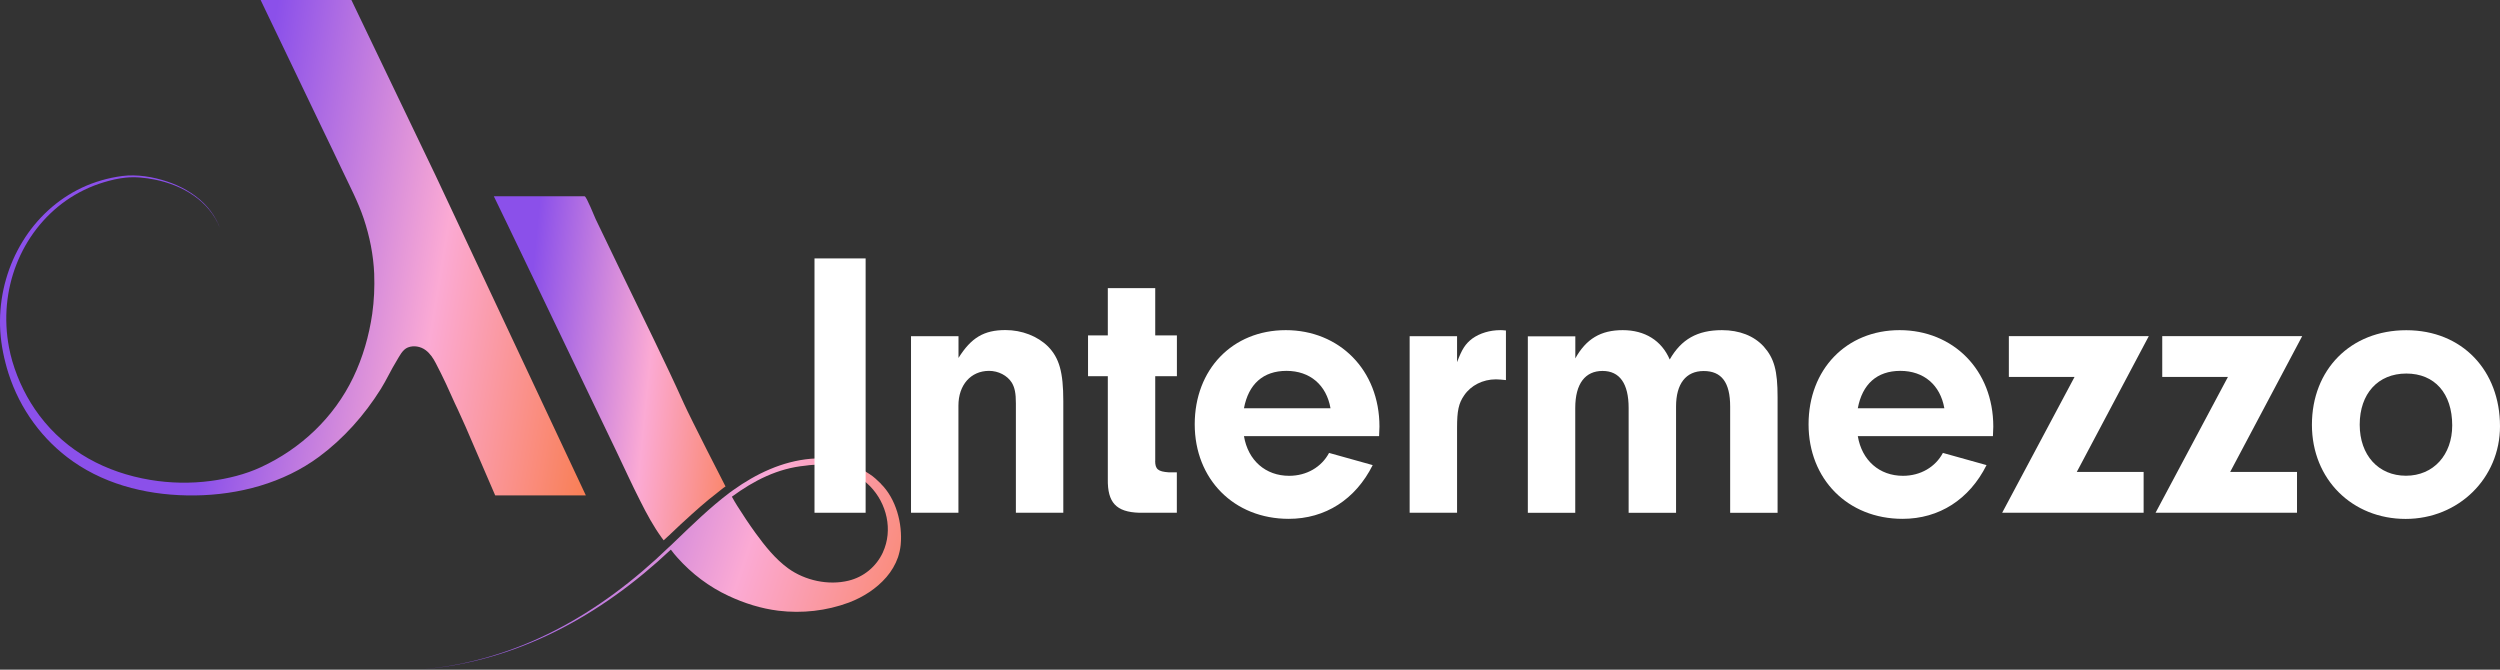 <svg width="280" height="75" viewBox="0 0 280 75" fill="none" xmlns="http://www.w3.org/2000/svg">
<rect x="0" y="0" width="280" height="75" fill="#333333" stroke="none"/>
<g clip-path="url(#clip0_423_764)">
<path d="M65.63 55.488H55.464L52.14 47.78L51.285 45.89C50.813 44.925 50.397 43.926 49.941 42.96C49.575 42.186 49.2 41.42 48.801 40.663C48.516 40.113 48.165 39.581 47.668 39.214C47.106 38.798 46.333 38.657 45.681 38.915C45.078 39.156 44.744 39.88 44.426 40.405C43.791 41.428 43.286 42.552 42.651 43.568C40.826 46.481 38.496 49.112 35.743 51.151C31.744 54.114 26.726 55.43 21.838 55.488C17.057 55.546 12.161 54.472 8.178 51.684C4.773 49.303 2.224 45.807 0.945 41.803C0.823 41.428 0.717 41.046 0.619 40.663C0.212 39.098 -0.016 37.508 -0 35.893C0.016 34.328 0.244 32.763 0.676 31.265C1.108 29.767 1.719 28.376 2.517 27.07C3.307 25.771 4.276 24.589 5.392 23.565C6.516 22.533 7.795 21.675 9.164 21.026C10.532 20.377 12.137 19.911 13.701 19.711C15.346 19.503 17.122 19.802 18.686 20.319C20.201 20.818 21.651 21.609 22.808 22.741C23.598 23.523 24.233 24.464 24.624 25.513C24.046 24.031 22.987 22.808 21.708 21.917C20.397 21.001 18.873 20.419 17.318 20.11C16.259 19.902 15.167 19.786 14.092 19.894C13.253 19.977 12.406 20.177 11.591 20.427C10.101 20.876 8.683 21.567 7.396 22.466C6.15 23.34 5.042 24.406 4.105 25.613C3.169 26.82 2.411 28.16 1.849 29.592C1.279 31.04 0.92 32.572 0.774 34.12C0.627 35.718 0.709 37.341 1.01 38.923C1.108 39.439 1.23 39.947 1.376 40.446C2.02 42.644 3.046 44.717 4.415 46.539C7.486 50.618 11.901 52.924 16.829 53.748C19.069 54.123 21.358 54.164 23.614 53.865C25.528 53.607 27.459 53.141 29.218 52.325C33.682 50.26 37.397 46.781 39.563 42.269C40.639 40.03 41.331 37.616 41.69 35.152C41.901 33.662 41.966 32.147 41.909 30.64C41.82 28.559 41.404 26.47 40.736 24.481C40.101 22.591 39.189 20.876 38.342 19.087C37.576 17.447 36.778 15.824 35.996 14.192C34.871 11.836 33.739 9.497 32.615 7.142C31.695 5.227 30.766 3.313 29.854 1.39C29.634 0.924 29.406 0.466 29.186 -0.009H39.352L48.784 19.653L65.613 55.48L65.63 55.488Z" fill="url(#paint0_linear_423_764)"/>
<path d="M98.661 54.173C98.27 53.79 97.846 53.382 97.382 53.091C96.706 52.666 96.079 52.25 95.329 51.959C93.871 51.409 92.307 51.251 90.776 51.384C87.607 51.667 84.683 53.057 82.109 54.897C81.978 54.997 81.856 55.08 81.718 55.18C79.51 56.845 77.539 58.776 75.56 60.674C75.356 60.874 75.144 61.082 74.924 61.273C67.088 68.84 57.998 74.009 47.221 74.983C57.957 74.076 67.235 68.99 75.136 61.556C75.356 61.864 75.608 62.164 75.877 62.464C77.482 64.262 79.421 65.727 81.587 66.734C83.363 67.566 85.228 68.157 87.175 68.399C89.831 68.723 92.552 68.424 95.085 67.483C96.673 66.876 98.148 65.943 99.272 64.645C99.842 63.987 100.29 63.23 100.575 62.414C100.722 61.964 100.827 61.507 100.876 61.04C101.104 58.66 100.363 55.863 98.653 54.181L98.661 54.173ZM98.889 61.856C98.139 63.471 96.738 64.62 95.036 65.036C92.78 65.585 90.181 65.028 88.283 63.662C86.825 62.597 85.685 61.165 84.618 59.7C83.901 58.71 83.225 57.694 82.565 56.645C82.361 56.312 82.149 55.971 81.97 55.63C84.438 53.815 87.118 52.45 90.189 52.158C92.568 51.784 95.069 52.392 96.95 53.998C96.983 54.023 97.007 54.048 97.048 54.081C97.178 54.206 97.317 54.331 97.447 54.456C99.32 56.379 100.037 59.359 98.881 61.864L98.889 61.856Z" fill="url(#paint1_linear_423_764)"/>
<path d="M81.262 54.481C80.952 54.673 80.659 54.947 80.358 55.172C80.032 55.422 79.706 55.688 79.38 55.946C78.737 56.479 78.109 57.028 77.49 57.586C76.643 58.352 75.804 59.118 74.981 59.917C74.77 60.125 74.541 60.325 74.33 60.516C74.248 60.425 74.183 60.325 74.118 60.233C73.189 58.951 72.44 57.569 71.723 56.138C70.778 54.29 69.915 52.383 69.011 50.494C67.61 47.58 66.217 44.675 64.816 41.762C63.325 38.649 61.834 35.552 60.344 32.439C59.146 29.967 57.965 27.486 56.776 25.014C56.287 23.99 55.806 22.991 55.31 21.984H65.475C65.687 21.984 66.608 24.34 66.713 24.539L69.817 30.982C72.098 35.727 74.46 40.438 76.619 45.241C77.344 46.848 81.197 54.389 81.254 54.473L81.262 54.481Z" fill="url(#paint2_linear_423_764)"/>
<path d="M96.95 57.428H91.224V28.943H96.95V57.428Z" fill="white"/>
<path d="M107.352 37.658V40.089C108.77 37.825 110.195 36.967 112.614 36.967C114.455 36.967 116.207 37.65 117.38 38.807C118.634 40.089 119.09 41.67 119.09 44.917V57.428H113.779V45.166C113.779 44.059 113.657 43.419 113.323 42.861C112.818 42.053 111.816 41.537 110.774 41.537C108.729 41.537 107.344 43.119 107.344 45.425V57.428H102.033V37.658H107.344H107.352Z" fill="white"/>
<path d="M129.378 51.618C129.378 52.558 129.712 52.816 130.885 52.9H131.805V57.428H127.586C124.995 57.345 124.034 56.271 124.075 53.665V42.136H121.859V37.567H124.075V32.273H129.386V37.567H131.813V42.136H129.386V51.618H129.378Z" fill="white"/>
<path d="M139.324 48.846C139.78 51.576 141.751 53.291 144.382 53.291C146.345 53.291 148.015 52.309 148.854 50.727L153.742 52.092C151.819 55.938 148.431 58.11 144.341 58.11C138.2 58.11 133.809 53.665 133.809 47.522C133.809 41.379 138.029 36.976 144.007 36.976C149.986 36.976 154.499 41.421 154.499 47.78L154.458 48.846H139.332H139.324ZM149.017 45.724C148.561 43.119 146.72 41.537 144.089 41.537C141.458 41.537 139.829 43.035 139.324 45.724H149.017Z" fill="white"/>
<path d="M163.191 37.658V40.563C163.737 39.115 164.111 38.516 164.901 37.916C165.74 37.317 166.865 36.976 168.038 36.976C168.16 36.976 168.372 36.976 168.665 37.017V42.569C168.249 42.528 167.826 42.486 167.541 42.486C166.074 42.486 164.739 43.169 163.989 44.276C163.362 45.175 163.191 46.024 163.191 47.905V57.428H157.88V37.658H163.191Z" fill="white"/>
<path d="M176.436 37.658V40.139C177.65 37.958 179.279 36.976 181.747 36.976C184.215 36.976 186.097 38.133 187.009 40.264C188.304 37.999 190.104 36.976 192.858 36.976C194.821 36.976 196.45 37.617 197.541 38.815C198.714 40.139 199.089 41.504 199.089 44.492V57.436H193.778V45.524C193.778 42.836 192.817 41.554 190.813 41.554C188.809 41.554 187.718 43.002 187.718 45.524V57.436H182.407V45.691C182.407 42.961 181.405 41.545 179.482 41.545C177.56 41.545 176.428 42.952 176.428 45.691V57.436H171.117V37.666H176.428L176.436 37.658Z" fill="white"/>
<path d="M208.074 48.846C208.53 51.576 210.501 53.291 213.132 53.291C215.095 53.291 216.765 52.309 217.604 50.727L222.492 52.092C220.569 55.938 217.181 58.11 213.091 58.11C206.95 58.11 202.559 53.665 202.559 47.522C202.559 41.379 206.779 36.976 212.757 36.976C218.736 36.976 223.249 41.421 223.249 47.78L223.208 48.846H208.082H208.074ZM217.767 45.724C217.311 43.119 215.47 41.537 212.839 41.537C210.208 41.537 208.579 43.035 208.074 45.724H217.767Z" fill="white"/>
<path d="M240.086 52.858V57.428H224.243L232.348 42.22H224.992V37.65H240.664L232.6 52.858H240.078H240.086Z" fill="white"/>
<path d="M257.265 52.858V57.428H241.422L249.527 42.22H242.171V37.65H257.844L249.779 52.858H257.257H257.265Z" fill="white"/>
<path d="M280 47.739C280 53.549 275.365 58.119 269.427 58.119C263.489 58.119 258.935 53.724 258.935 47.572C258.935 41.421 263.236 36.984 269.508 36.984C275.78 36.984 280 41.512 280 47.747V47.739ZM264.287 47.564C264.287 50.977 266.38 53.282 269.467 53.282C272.555 53.282 274.648 50.935 274.648 47.647C274.648 44.059 272.685 41.837 269.508 41.837C266.331 41.837 264.287 44.101 264.287 47.556V47.564Z" fill="white"/>
</g>
<defs>
<linearGradient id="paint0_linear_423_764" x1="20" y1="-0" x2="82.246" y2="10.18" gradientUnits="userSpaceOnUse">
<stop offset="0.174" stop-color="#8B50EA"/>
<stop offset="0.537" stop-color="#FBAAD4"/>
<stop offset="0.858" stop-color="#F97E53"/>
</linearGradient>
<linearGradient id="paint1_linear_423_764" x1="48.551" y1="37.47" x2="121.043" y2="61.679" gradientUnits="userSpaceOnUse">
<stop offset="0.174" stop-color="#8B50EA"/>
<stop offset="0.537" stop-color="#FBAAD4"/>
<stop offset="0.858" stop-color="#F97E53"/>
</linearGradient>
<linearGradient id="paint2_linear_423_764" x1="55.953" y1="-0.62" x2="94.518" y2="3.2" gradientUnits="userSpaceOnUse">
<stop offset="0.174" stop-color="#8B50EA"/>
<stop offset="0.537" stop-color="#FBAAD4"/>
<stop offset="0.858" stop-color="#F97E53"/>
</linearGradient>
<clipPath id="clip0_423_764">
<rect width="280" height="75" fill="white"/>
</clipPath>
</defs>
</svg>
